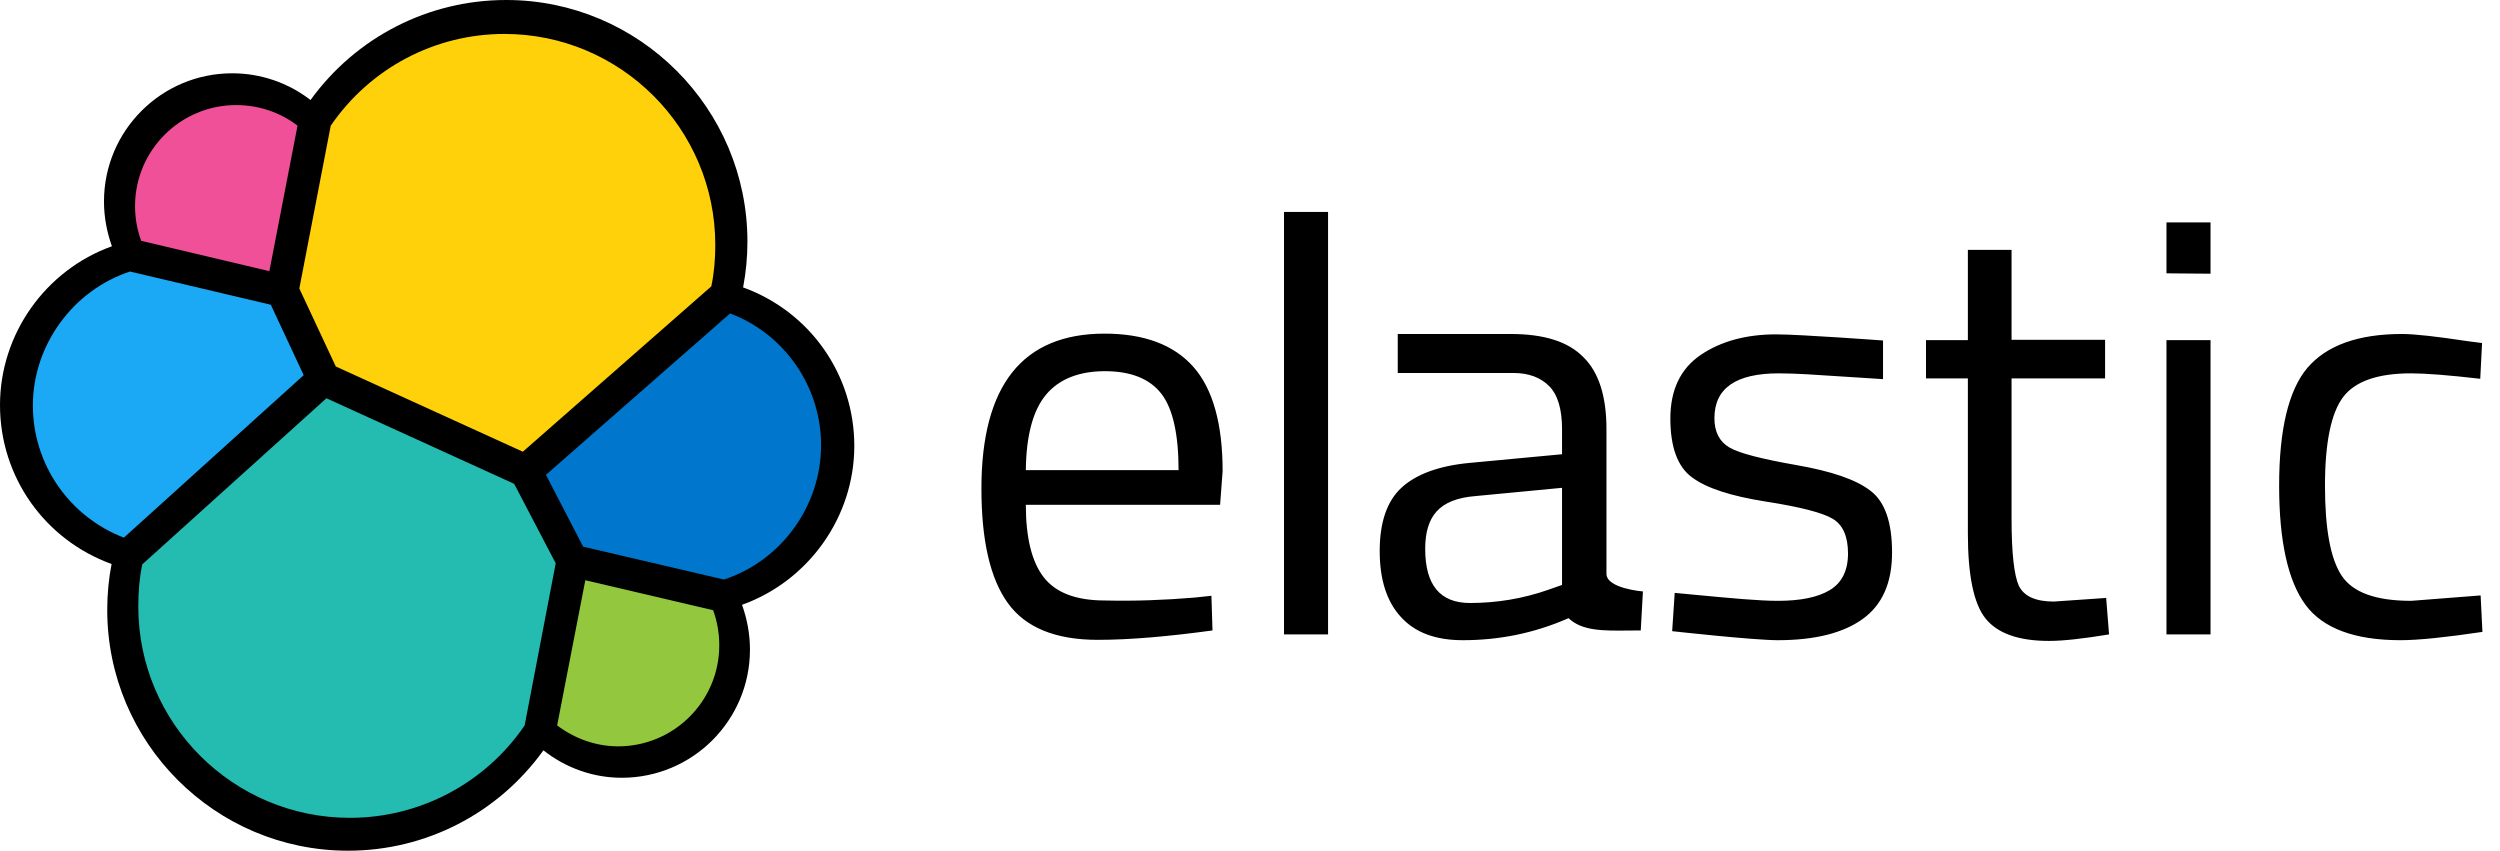 <svg width="141" height="48" viewBox="0 0 141 48" fill="none" xmlns="http://www.w3.org/2000/svg">
<g clip-path="url(#clip0_2060_534)">
<path d="M48.183 25.151C48.183 21.118 45.678 17.575 41.911 16.21C42.074 15.355 42.155 14.5 42.155 13.624C42.155 6.109 36.046 0 28.552 0C24.153 0 20.08 2.098 17.514 5.641C16.251 4.664 14.704 4.134 13.095 4.134C9.103 4.134 5.865 7.372 5.865 11.364C5.865 12.239 6.028 13.095 6.313 13.889C2.566 15.233 0 18.837 0 22.849C0 26.902 2.525 30.445 6.293 31.81C6.13 32.645 6.048 33.521 6.048 34.396C6.048 41.891 12.137 47.98 19.632 47.98C24.031 47.98 28.104 45.862 30.649 42.318C31.912 43.316 33.459 43.866 35.068 43.866C39.06 43.866 42.298 40.628 42.298 36.636C42.298 35.761 42.135 34.905 41.85 34.111C45.597 32.767 48.183 29.163 48.183 25.151Z" fill="black"/>
<path d="M18.939 20.67L29.488 25.477L40.118 16.149C40.281 15.376 40.342 14.622 40.342 13.807C40.342 7.25 35.007 1.914 28.449 1.914C24.519 1.914 20.873 3.849 18.654 7.087L16.882 16.271L18.939 20.67Z" fill="#FED10A"/>
<path d="M8.024 31.83C7.861 32.604 7.8 33.398 7.8 34.213C7.8 40.791 13.156 46.126 19.734 46.126C23.684 46.126 27.37 44.171 29.59 40.913L31.342 31.769L29 27.289L18.41 22.462L8.024 31.83Z" fill="#24BBB1"/>
<path d="M7.962 13.583L15.192 15.294L16.78 7.087C15.803 6.333 14.581 5.926 13.318 5.926C10.182 5.926 7.616 8.472 7.616 11.628C7.616 12.3 7.738 12.973 7.962 13.583Z" fill="#EF5098"/>
<path d="M7.332 15.314C4.114 16.373 1.854 19.469 1.854 22.87C1.854 26.189 3.91 29.142 6.986 30.323L17.127 21.159L15.274 17.188L7.332 15.314Z" fill="#1BA9F5"/>
<path d="M31.423 40.913C32.421 41.666 33.623 42.094 34.865 42.094C38.001 42.094 40.567 39.548 40.567 36.392C40.567 35.7 40.445 35.028 40.221 34.417L33.012 32.726L31.423 40.913Z" fill="#93C83E"/>
<path d="M32.889 30.832L40.831 32.686C44.069 31.627 46.309 28.531 46.309 25.11C46.309 21.811 44.253 18.837 41.178 17.677L30.791 26.78L32.889 30.832Z" fill="#0077CC"/>
<path fill-rule="evenodd" clip-rule="evenodd" d="M72.418 35.781V11.954H74.903V35.781H72.418ZM67.367 33.704L68.324 33.602L68.385 35.557C65.86 35.903 63.702 36.087 61.91 36.087C59.527 36.087 57.836 35.394 56.839 34.009C55.841 32.624 55.352 30.466 55.352 27.554C55.352 21.729 57.674 18.817 62.296 18.817C64.537 18.817 66.206 19.448 67.306 20.691C68.406 21.933 68.956 23.908 68.956 26.576L68.813 28.47H57.857C57.857 30.303 58.183 31.667 58.855 32.543C59.527 33.419 60.667 33.867 62.317 33.867C63.987 33.907 65.657 33.846 67.367 33.704ZM66.471 26.515C66.471 24.479 66.145 23.033 65.494 22.198C64.842 21.363 63.783 20.935 62.317 20.935C60.85 20.935 59.73 21.383 58.997 22.259C58.264 23.134 57.877 24.56 57.857 26.515H66.471ZM90.604 32.36V24.194C90.604 22.361 90.176 20.996 89.3 20.141C88.445 19.265 87.081 18.837 85.207 18.837H78.833V21.037H85.37C86.205 21.037 86.877 21.281 87.366 21.77C87.855 22.259 88.099 23.073 88.099 24.194V25.619L82.885 26.108C81.134 26.271 79.851 26.759 79.037 27.513C78.222 28.266 77.815 29.468 77.815 31.077C77.815 32.706 78.222 33.948 79.016 34.803C79.811 35.679 80.971 36.107 82.499 36.107C84.494 36.107 86.47 35.74 88.466 34.865C89.227 35.591 90.419 35.578 91.869 35.562C92.086 35.559 92.31 35.557 92.538 35.557L92.661 33.358C92.661 33.358 90.604 33.195 90.604 32.36ZM82.906 34.009C81.216 34.009 80.381 32.991 80.381 30.955C80.381 30.038 80.584 29.325 81.032 28.837C81.48 28.348 82.193 28.063 83.191 27.981L88.099 27.513V32.991L87.345 33.256C85.9 33.765 84.413 34.009 82.906 34.009ZM100.318 21.057C97.915 21.057 96.693 21.892 96.693 23.582C96.693 24.356 96.978 24.906 97.528 25.232C98.078 25.558 99.34 25.884 101.316 26.23C103.291 26.576 104.676 27.044 105.491 27.676C106.305 28.287 106.712 29.448 106.712 31.158C106.712 32.869 106.163 34.111 105.063 34.905C103.963 35.7 102.375 36.107 100.257 36.107C98.892 36.107 94.31 35.598 94.31 35.598L94.453 33.439C94.864 33.477 95.258 33.515 95.635 33.55C97.664 33.742 99.195 33.887 100.277 33.887C101.56 33.887 102.538 33.684 103.21 33.276C103.882 32.869 104.228 32.177 104.228 31.219C104.228 30.262 103.943 29.61 103.373 29.264C102.802 28.918 101.54 28.592 99.585 28.287C97.63 27.981 96.245 27.533 95.43 26.922C94.616 26.332 94.208 25.212 94.208 23.603C94.208 21.994 94.778 20.793 95.919 20.019C97.059 19.245 98.485 18.858 100.175 18.858C101.519 18.858 106.203 19.204 106.203 19.204V21.383C105.383 21.336 104.612 21.284 103.896 21.235C102.464 21.139 101.255 21.057 100.318 21.057ZM113.452 21.342H118.727V19.163H113.452V14.092H110.988V19.184H108.626V21.342H110.988V30.079C110.988 32.441 111.314 34.05 111.986 34.885C112.658 35.72 113.839 36.148 115.57 36.148C116.344 36.148 117.464 36.026 118.951 35.781L118.788 33.724L115.835 33.928C114.796 33.928 114.145 33.623 113.86 33.032C113.595 32.441 113.452 31.179 113.452 29.285V21.342ZM122.189 15.416V12.545H124.674V15.437L122.189 15.416ZM122.189 35.781V19.184H124.674V35.781H122.189ZM139.194 19.245C137.442 18.98 136.2 18.837 135.467 18.837C132.983 18.837 131.21 19.489 130.132 20.752C129.072 22.014 128.543 24.234 128.543 27.391C128.543 30.547 129.052 32.787 130.03 34.111C131.006 35.435 132.799 36.107 135.385 36.107C136.404 36.107 137.951 35.944 140.009 35.639L139.907 33.582L135.996 33.887C134 33.887 132.697 33.419 132.066 32.462C131.435 31.505 131.129 29.814 131.129 27.391C131.129 24.967 131.476 23.297 132.148 22.401C132.82 21.505 134.102 21.057 135.976 21.057C136.811 21.057 138.114 21.159 139.886 21.363L139.988 19.347L139.194 19.245Z" fill="black"/>
</g>
<defs>
<clipPath id="clip0_2060_534">
<rect width="140.4" height="48" fill="white"/>
</clipPath>
</defs>
</svg>
